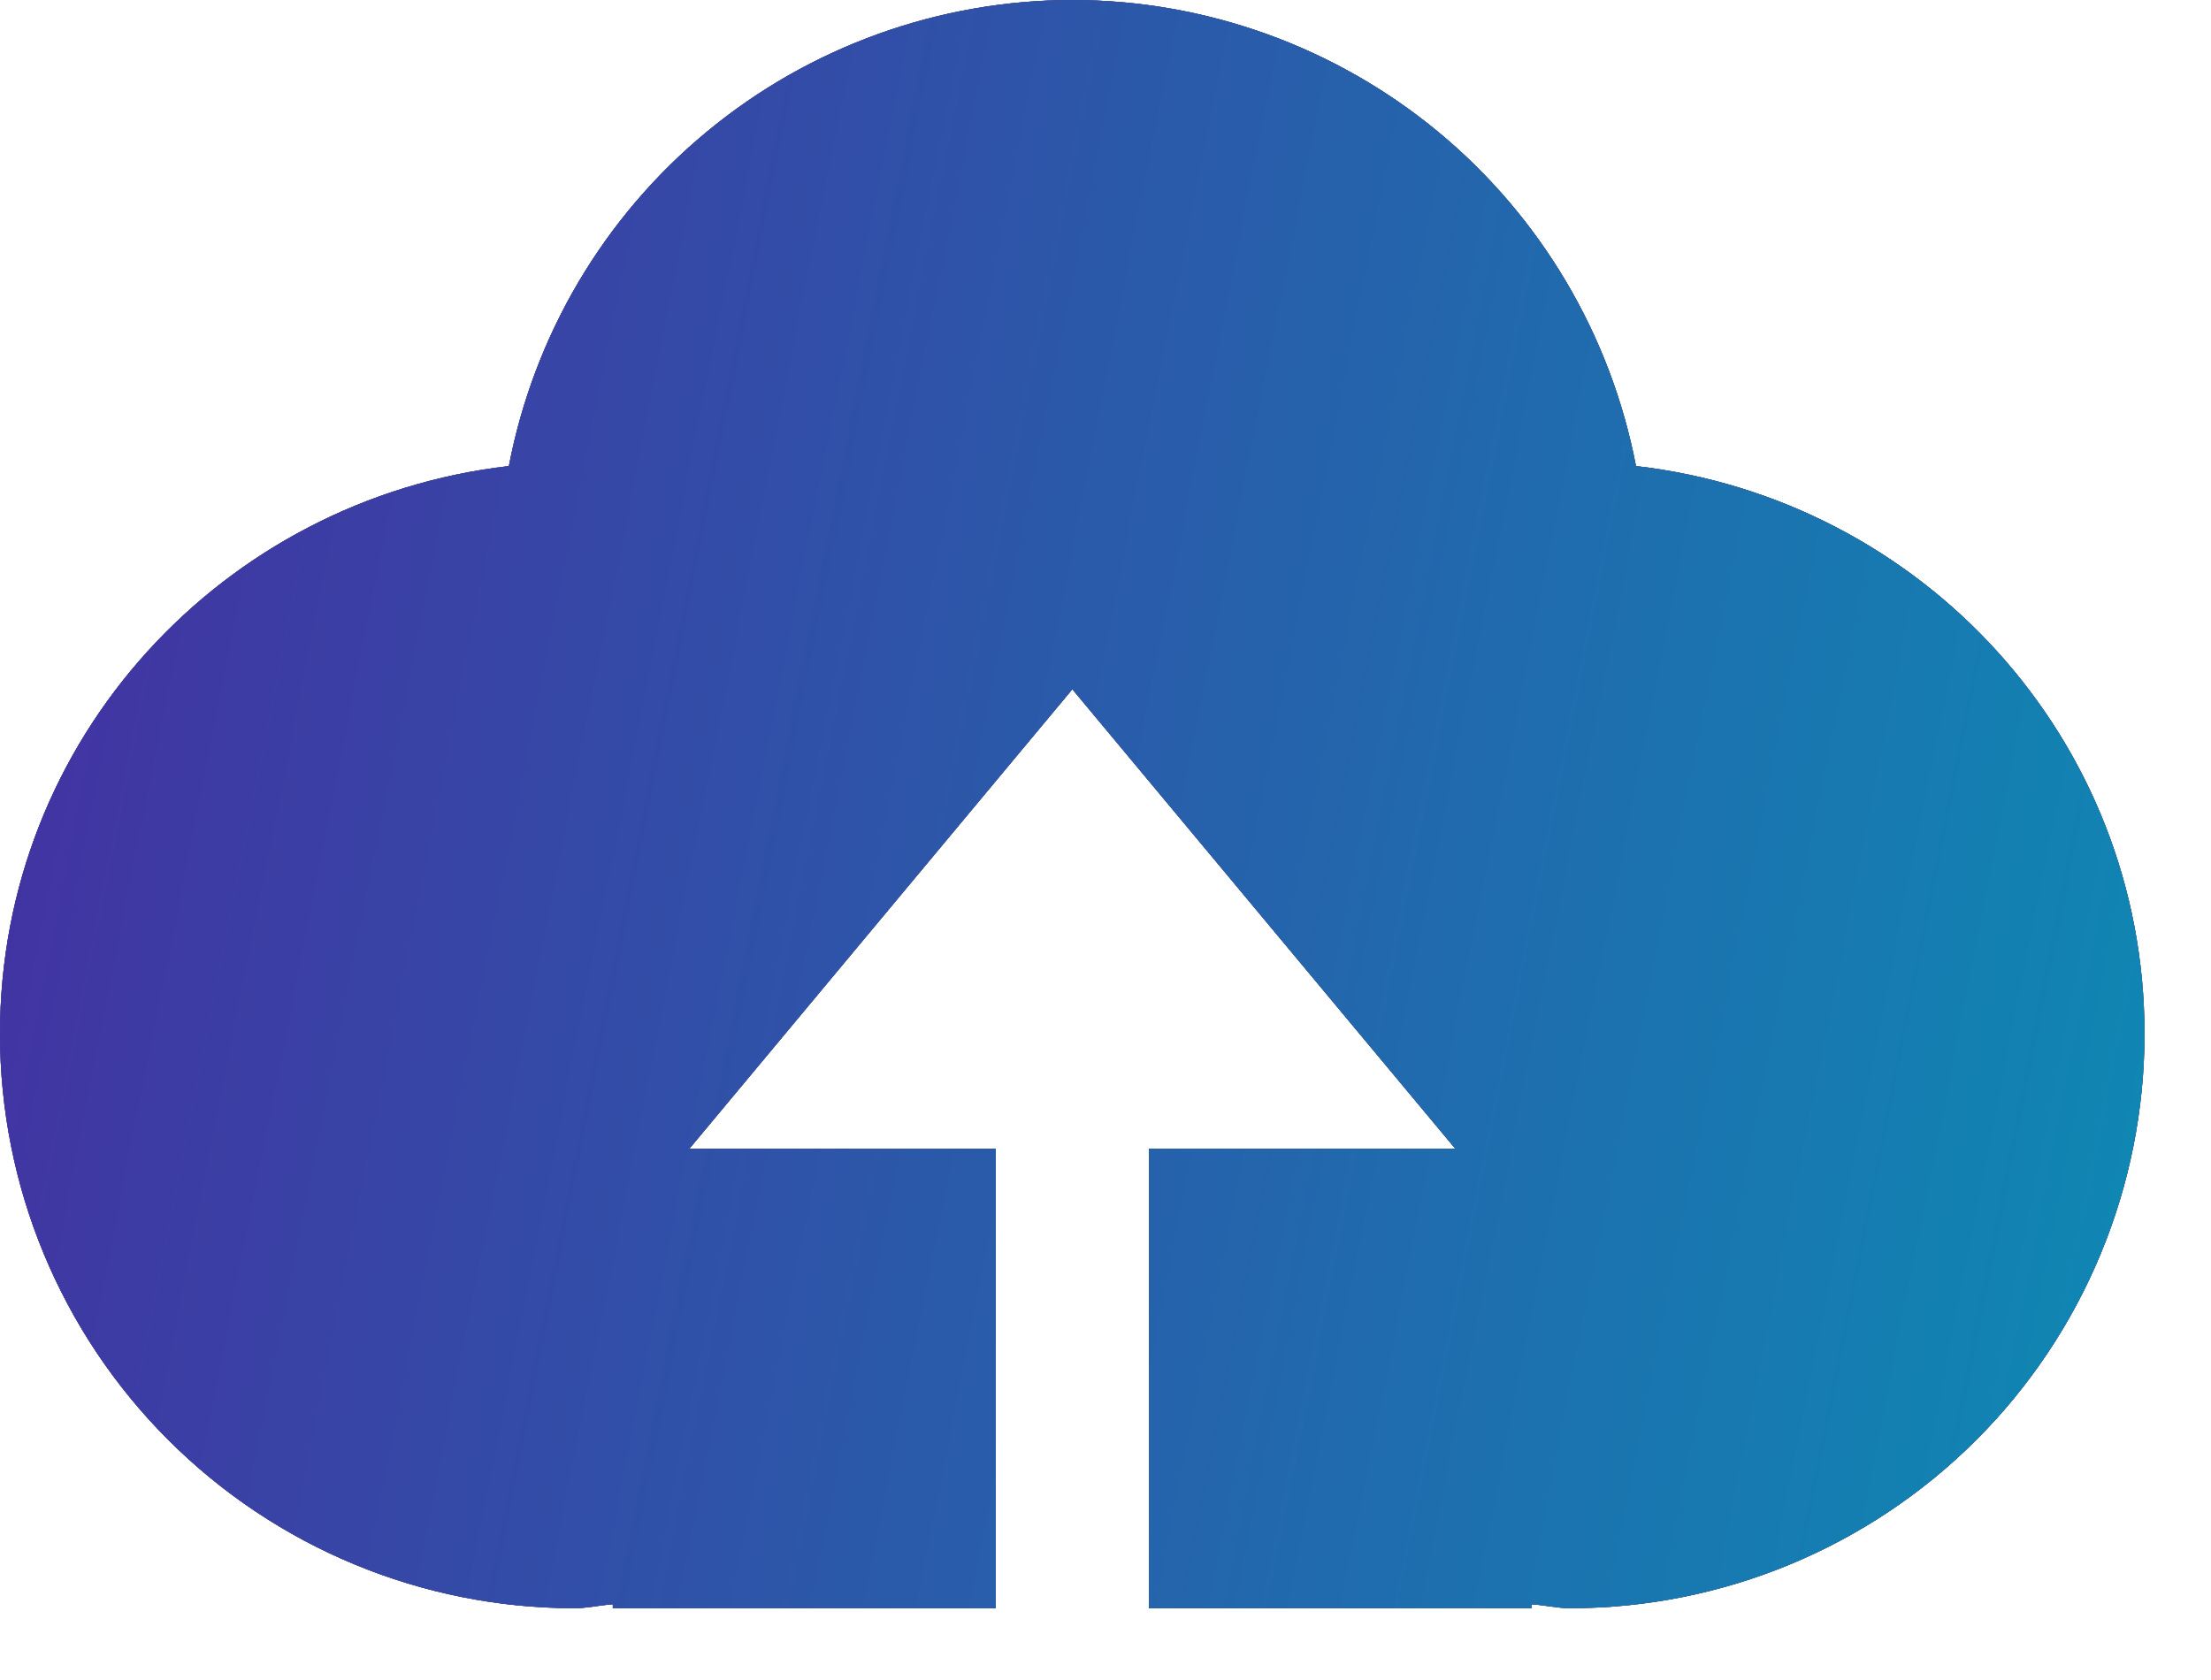 <svg width="25" height="19" viewBox="0 0 25 19" fill="none" xmlns="http://www.w3.org/2000/svg">
<path d="M12.991 18.188V12.991H16.455L12.125 7.795L7.795 12.991H11.259V18.188H6.929V18.144C6.783 18.153 6.644 18.188 6.496 18.188C4.773 18.188 3.121 17.503 1.903 16.285C0.684 15.067 0 13.415 0 11.692C0 8.359 2.52 5.643 5.754 5.271C6.038 3.789 6.829 2.452 7.992 1.49C9.154 0.528 10.616 0.001 12.125 0C13.634 0.001 15.096 0.528 16.259 1.489C17.422 2.451 18.214 3.789 18.498 5.271C21.732 5.643 24.248 8.359 24.248 11.692C24.248 13.415 23.564 15.067 22.346 16.285C21.128 17.503 19.476 18.188 17.753 18.188C17.607 18.188 17.467 18.153 17.32 18.144V18.188H12.991Z" fill="black"/>
<path d="M12.991 18.188V12.991H16.455L12.125 7.795L7.795 12.991H11.259V18.188H6.929V18.144C6.783 18.153 6.644 18.188 6.496 18.188C4.773 18.188 3.121 17.503 1.903 16.285C0.684 15.067 0 13.415 0 11.692C0 8.359 2.52 5.643 5.754 5.271C6.038 3.789 6.829 2.452 7.992 1.49C9.154 0.528 10.616 0.001 12.125 0C13.634 0.001 15.096 0.528 16.259 1.489C17.422 2.451 18.214 3.789 18.498 5.271C21.732 5.643 24.248 8.359 24.248 11.692C24.248 13.415 23.564 15.067 22.346 16.285C21.128 17.503 19.476 18.188 17.753 18.188C17.607 18.188 17.467 18.153 17.32 18.144V18.188H12.991Z" fill="#5652B0"/>
<path d="M12.991 18.188V12.991H16.455L12.125 7.795L7.795 12.991H11.259V18.188H6.929V18.144C6.783 18.153 6.644 18.188 6.496 18.188C4.773 18.188 3.121 17.503 1.903 16.285C0.684 15.067 0 13.415 0 11.692C0 8.359 2.52 5.643 5.754 5.271C6.038 3.789 6.829 2.452 7.992 1.49C9.154 0.528 10.616 0.001 12.125 0C13.634 0.001 15.096 0.528 16.259 1.489C17.422 2.451 18.214 3.789 18.498 5.271C21.732 5.643 24.248 8.359 24.248 11.692C24.248 13.415 23.564 15.067 22.346 16.285C21.128 17.503 19.476 18.188 17.753 18.188C17.607 18.188 17.467 18.153 17.32 18.144V18.188H12.991Z" fill="url(#paint0_linear_407_4160)"/>
<defs>
<linearGradient id="paint0_linear_407_4160" x1="23.405" y1="18.188" x2="-2.58" y2="13.052" gradientUnits="userSpaceOnUse">
<stop stop-color="#0F87B3"/>
<stop offset="1" stop-color="#462DA1"/>
</linearGradient>
</defs>
</svg>
